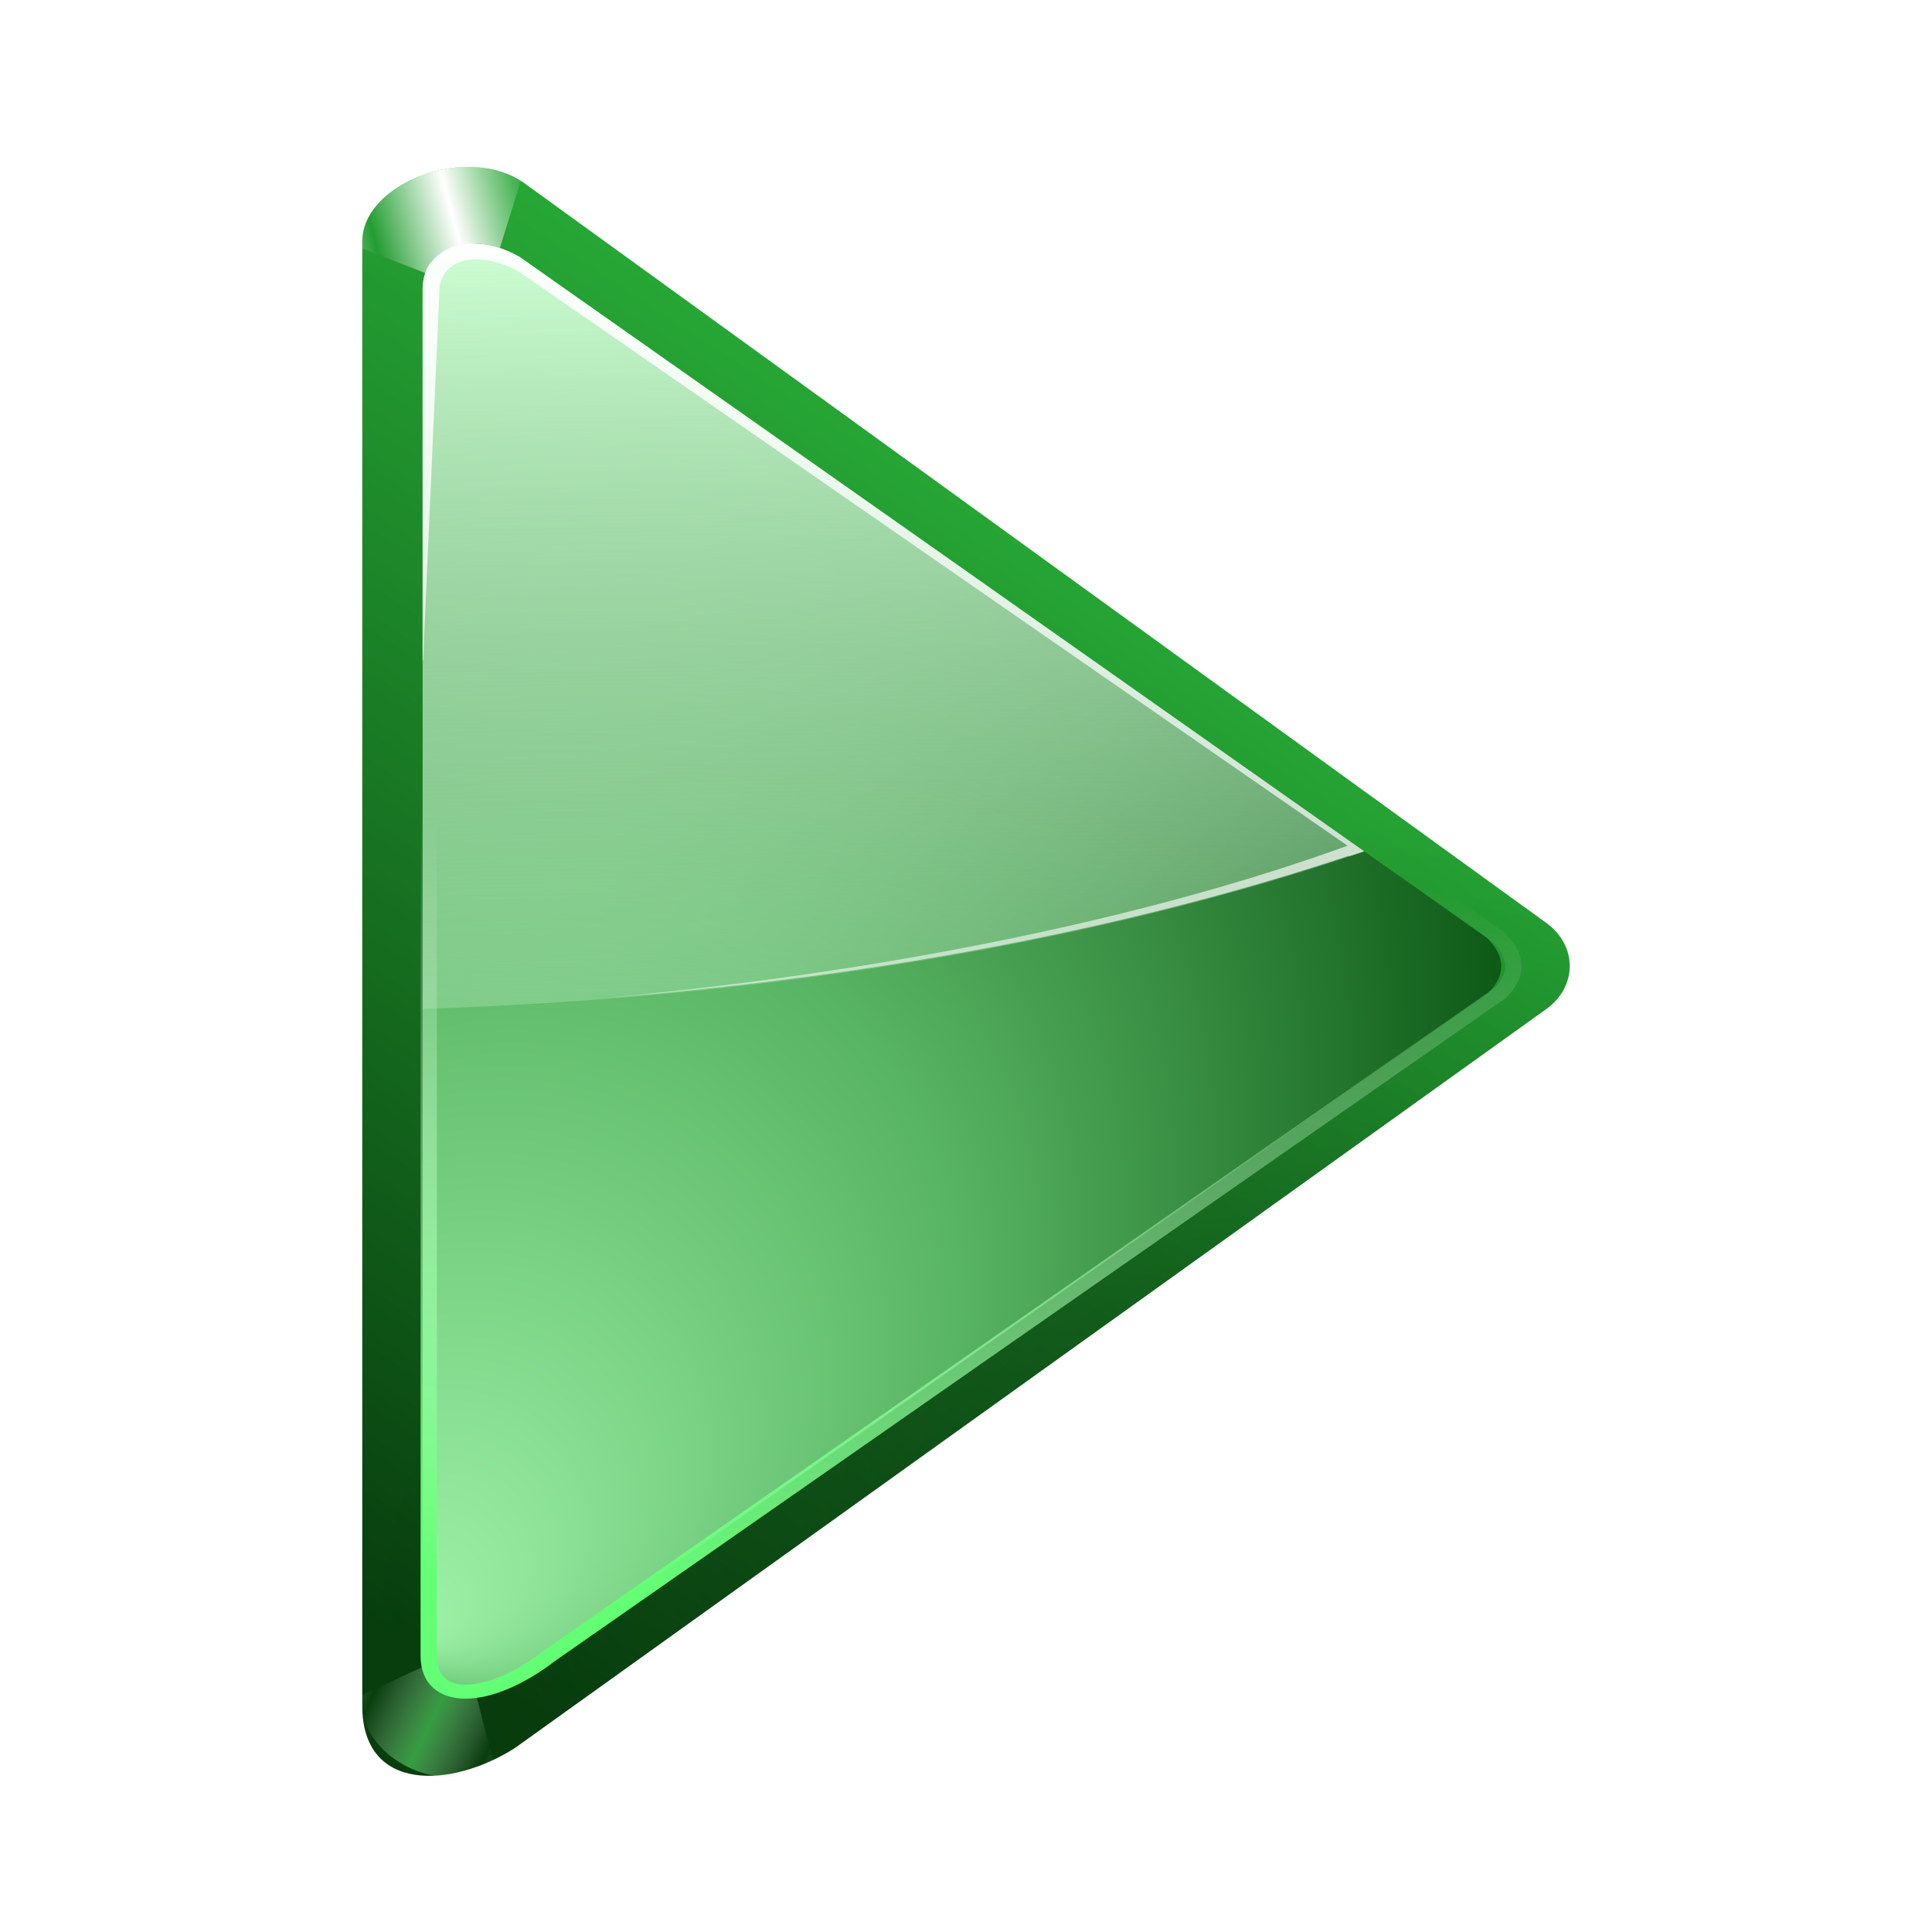 <?xml version="1.0" encoding="UTF-8" standalone="no"?>
<!-- Created with Inkscape (http://www.inkscape.org/) -->

<svg
   xmlns:dc="http://purl.org/dc/elements/1.1/"
   xmlns:cc="http://creativecommons.org/ns#"
   xmlns:rdf="http://www.w3.org/1999/02/22-rdf-syntax-ns#"
   xmlns:svg="http://www.w3.org/2000/svg"
   xmlns="http://www.w3.org/2000/svg"
   xmlns:xlink="http://www.w3.org/1999/xlink"
   xmlns:sodipodi="http://sodipodi.sourceforge.net/DTD/sodipodi-0.dtd"
   xmlns:inkscape="http://www.inkscape.org/namespaces/inkscape"
   version="1.0"
   width="128"
   height="128"
   id="svg2606"
   sodipodi:version="0.32"
   inkscape:version="0.47 r22583"
   sodipodi:docname="go-next-view_mod.svg"
   inkscape:output_extension="org.inkscape.output.svgz.inkscape"
   inkscape:export-filename="/home/pinheiro/pics/oxygen/scalable/actions/go-next-view.png"
   inkscape:export-xdpi="90"
   inkscape:export-ydpi="90">
  <sodipodi:namedview
     inkscape:window-height="976"
     inkscape:window-width="1920"
     inkscape:pageshadow="2"
     inkscape:pageopacity="0.0"
     guidetolerance="10.0"
     gridtolerance="10.0"
     objecttolerance="10.0"
     borderopacity="1.0"
     bordercolor="#666666"
     pagecolor="#ffffff"
     id="base"
     showgrid="false"
     inkscape:zoom="5.2149125"
     inkscape:cx="84.525566"
     inkscape:cy="58.816813"
     inkscape:window-x="-8"
     inkscape:window-y="-8"
     inkscape:window-maximized="1"
     inkscape:current-layer="svg2606" />
  <defs
     id="defs2608">
    <inkscape:perspective
       sodipodi:type="inkscape:persp3d"
       inkscape:vp_x="0 : 64 : 1"
       inkscape:vp_y="0 : 1000 : 0"
       inkscape:vp_z="128 : 64 : 1"
       inkscape:persp3d-origin="64 : 42.666667 : 1"
       id="perspective48" />
    <linearGradient
       id="linearGradient3449">
      <stop
         id="stop3451"
         style="stop-color:#000000;stop-opacity:1"
         offset="0" />
      <stop
         id="stop3453"
         style="stop-color:#000000;stop-opacity:0"
         offset="1" />
    </linearGradient>
    <linearGradient
       id="linearGradient3295">
      <stop
         id="stop3297"
         style="stop-color:#63ff75;stop-opacity:1;"
         offset="0" />
      <stop
         id="stop3299"
         style="stop-color:#ffffff;stop-opacity:0"
         offset="1" />
    </linearGradient>
    <linearGradient
       id="linearGradient3260">
      <stop
         id="stop3262"
         style="stop-color:#ffffff;stop-opacity:1"
         offset="0" />
      <stop
         id="stop3264"
         style="stop-color:#ffffff;stop-opacity:0"
         offset="1" />
    </linearGradient>
    <linearGradient
       id="linearGradient3202">
      <stop
         id="stop3204"
         style="stop-color:#cdffd3;stop-opacity:1;"
         offset="0" />
      <stop
         id="stop3206"
         style="stop-color:#d2edd5;stop-opacity:0;"
         offset="1" />
    </linearGradient>
    <filter
       id="filter3387"
       height="1.25"
       y="-0.125"
       width="1.204"
       x="-0.102">
      <feGaussianBlur
         id="feGaussianBlur3389"
         stdDeviation="0.447"
         inkscape:collect="always" />
    </filter>
    <linearGradient
       id="linearGradient6404">
      <stop
         id="stop6406"
         style="stop-color:#083e0e;stop-opacity:1;"
         offset="0" />
      <stop
         id="stop6408"
         style="stop-color:#38e44c;stop-opacity:1;"
         offset="1" />
    </linearGradient>
    <linearGradient
       id="linearGradient6666">
      <stop
         id="stop6668"
         style="stop-color:#9ff2a9;stop-opacity:1;"
         offset="0" />
      <stop
         id="stop3183"
         style="stop-color:#58b563;stop-opacity:1;"
         offset="0.5" />
      <stop
         id="stop6670"
         style="stop-color:#0c5815;stop-opacity:1;"
         offset="1" />
    </linearGradient>
    <filter
       id="filter3187">
      <feGaussianBlur
         id="feGaussianBlur3189"
         stdDeviation="0.565"
         inkscape:collect="always" />
    </filter>
    <linearGradient
       x1="73.743"
       y1="15.337"
       x2="78.939"
       y2="16.751"
       id="linearGradient5430"
       xlink:href="#linearGradient3260"
       gradientUnits="userSpaceOnUse"
       spreadMethod="reflect" />
    <linearGradient
       x1="74.75"
       y1="14.276"
       x2="78.939"
       y2="16.751"
       id="linearGradient5432"
       xlink:href="#linearGradient3295"
       gradientUnits="userSpaceOnUse"
       spreadMethod="reflect" />
    <linearGradient
       x1="179.172"
       y1="123.759"
       x2="173.981"
       y2="65.448"
       id="linearGradient5436"
       xlink:href="#linearGradient3295"
       gradientUnits="userSpaceOnUse"
       gradientTransform="translate(97,0)" />
    <linearGradient
       x1="196.468"
       y1="63.139"
       x2="52.218"
       y2="66.224"
       id="linearGradient2246"
       xlink:href="#linearGradient3260"
       gradientUnits="userSpaceOnUse"
       gradientTransform="translate(-20.213,-0.139)" />
    <linearGradient
       x1="87.468"
       y1="-0.361"
       x2="116.718"
       y2="106.428"
       id="linearGradient2249"
       xlink:href="#linearGradient3260"
       gradientUnits="userSpaceOnUse"
       gradientTransform="translate(-20.213,-0.139)" />
    <linearGradient
       x1="47.968"
       y1="16.139"
       x2="49.218"
       y2="85.428"
       id="linearGradient2252"
       xlink:href="#linearGradient3202"
       gradientUnits="userSpaceOnUse"
       gradientTransform="translate(-20.5,0)" />
    <radialGradient
       cx="172"
       cy="76"
       r="56"
       fx="188.882"
       fy="121.442"
       id="radialGradient2256"
       xlink:href="#linearGradient6666"
       gradientUnits="userSpaceOnUse"
       gradientTransform="matrix(-1,0,0,0.98,216,-10.491)" />
    <radialGradient
       cx="-16.668"
       cy="86.827"
       r="60"
       fx="-16.668"
       fy="86.827"
       id="radialGradient2261"
       xlink:href="#linearGradient3449"
       gradientUnits="userSpaceOnUse"
       gradientTransform="matrix(-0.259,-0.521,-0.827,0.411,143.539,50.056)" />
    <linearGradient
       x1="194.5"
       y1="123.907"
       x2="104.25"
       y2="5.156"
       id="linearGradient2264"
       xlink:href="#linearGradient6404"
       gradientUnits="userSpaceOnUse"
       gradientTransform="matrix(-1,0,0,0.861,216,-1.436)" />
  </defs>
  <path
     d="m 34.781,12.165 67.667,48.982 C 103.431,61.853 104,62.898 104,64 c 0,1.102 -0.569,2.147 -1.552,2.852 L 34.094,115.825 C 29.951,118.456 24,118.828 24,113 l 0,-97 c 0,-3.891 7.021,-6.553 10.781,-3.835 z"
     id="path2488"
     style="fill:url(#linearGradient2264);fill-opacity:1;fill-rule:evenodd;stroke:none" />
  <path
     d="m 34.781,12.165 67.667,48.982 C 103.431,61.853 104,62.898 104,64 c 0,1.102 -0.569,2.147 -1.552,2.852 L 34.094,115.825 C 29.951,118.456 24,118.828 24,113 l 0,-97 c 0,-3.891 7.021,-6.553 10.781,-3.835 z"
     id="path3532"
     style="opacity:0.255;fill:url(#radialGradient2261);fill-opacity:1;fill-rule:evenodd;stroke:none" />
  <path
     d="m 72.5,11.062 c -1.077,0.065 -2.114,0.377 -3,0.938 L 71.875,19.625 80,16.469 80,16 c 0,-2.918 -3.939,-5.153 -7.5,-4.938 z"
     transform="matrix(-1,0,0,1,104,0)"
     id="path3272"
     style="fill:url(#linearGradient5430);fill-opacity:1;fill-rule:evenodd;stroke:none;filter:url(#filter3387)" />
  <path
     d="m 72.5,11.062 c -1.077,0.065 -2.114,0.377 -3,0.938 L 71.875,19.625 80,16.469 80,16 c 0,-2.918 -3.939,-5.153 -7.5,-4.938 z"
     transform="matrix(-0.832,0,0,-1,90.531,128.784)"
     id="path3391"
     style="opacity:0.704;fill:url(#linearGradient5432);fill-opacity:1;fill-rule:evenodd;stroke:none;filter:url(#filter3387)" />
  <path
     d="m 34.45,17.046 64.045,45.066 c 1.386,1.386 1.164,2.601 0.102,3.663 L 36,109.7 c -4,3.084 -8,3.249 -8,0 l 0,-90.532 c 0,-2.747 3.153,-4.025 6.45,-2.122 z"
     id="path3474"
     style="fill:url(#radialGradient2256);fill-opacity:1;fill-rule:evenodd;stroke:none" />
  <path
     d="m 278.55,21.465 -64.445,52.342 c -1.386,1.61 -1.164,3.021 -0.102,4.254 L 277,129.079 c 4,3.582 8,3.773 8,0 l 0,-105.149 c 0,-3.191 -3.153,-4.675 -6.45,-2.464 z"
     transform="matrix(-1,0,0,0.861,313.403,-1.435)"
     id="path3471"
     style="fill:none;stroke:url(#linearGradient5436);stroke-width:1.078;stroke-linecap:round;stroke-linejoin:round;stroke-miterlimit:4;stroke-opacity:1;stroke-dasharray:none;filter:url(#filter3187)" />
  <path
     d="M 30.969,16.156 C 29.24,16.307 28,17.439 28,19.156 L 28,44 28,66.844 c 23.558,-0.754 45.089,-4.534 62.375,-10.438 l -55.938,-39.375 c -1.236,-0.714 -2.432,-0.966 -3.469,-0.875 z"
     id="path2232"
     style="fill:url(#linearGradient2252);fill-opacity:1;fill-rule:evenodd;stroke:none" />
  <path
     d="m 30.969,16.125 c -0.873,0.076 -1.598,0.412 -2.125,0.938 -0.255,0.255 -0.485,0.532 -0.625,0.875 -0.004,0.009 0.004,0.022 0,0.031 -0.066,0.167 -0.121,0.346 -0.156,0.531 -0.002,0.01 0.002,0.021 0,0.031 C 28.029,18.718 28,18.921 28,19.125 c -9e-5,0.011 0,0.021 0,0.031 l 0,1 0,23.594 0.031,0 L 29.125,19 c 0.372,-2.274 3.306,-2.178 5.312,-0.969 l 54.844,38 C 75.755,60.954 58.06,64.473 40.312,66.094 58.617,64.647 75.351,61.367 89.375,56.688 l 0.031,0.031 c 0.32,-0.107 0.651,-0.204 0.969,-0.312 L 90.344,56.375 59.906,34.938 34.438,17.031 c -1.058,-0.611 -2.075,-0.866 -3,-0.875 0.022,-0.008 0.04,-0.023 0.062,-0.031 -0.177,-0.004 -0.362,-0.015 -0.531,0 z"
     id="path3462"
     style="fill:url(#linearGradient2249);fill-opacity:1;fill-rule:evenodd;stroke:none" />
  <path
     d="m 30.969,16.125 c -0.873,0.076 -1.598,0.412 -2.125,0.938 -0.255,0.255 -0.485,0.532 -0.625,0.875 -0.004,0.009 0.004,0.022 0,0.031 -0.066,0.167 -0.121,0.346 -0.156,0.531 -0.002,0.01 0.002,0.021 0,0.031 C 28.029,18.718 28,18.921 28,19.125 c -9e-5,0.011 0,0.021 0,0.031 l 0,1 0,23.594 0.031,0 L 29.125,19 c 0.372,-2.274 3.306,-2.178 5.312,-0.969 l 54.844,38 C 75.755,60.954 58.06,64.473 40.312,66.094 58.617,64.647 75.351,61.367 89.375,56.688 l 0.031,0.031 c 0.32,-0.107 0.651,-0.204 0.969,-0.312 L 90.344,56.375 59.906,34.938 34.438,17.031 c -1.058,-0.611 -2.075,-0.866 -3,-0.875 0.022,-0.008 0.04,-0.023 0.062,-0.031 -0.177,-0.004 -0.362,-0.015 -0.531,0 z"
     id="path3524"
     style="fill:url(#linearGradient2246);fill-opacity:1;fill-rule:evenodd;stroke:none" />
</svg>
